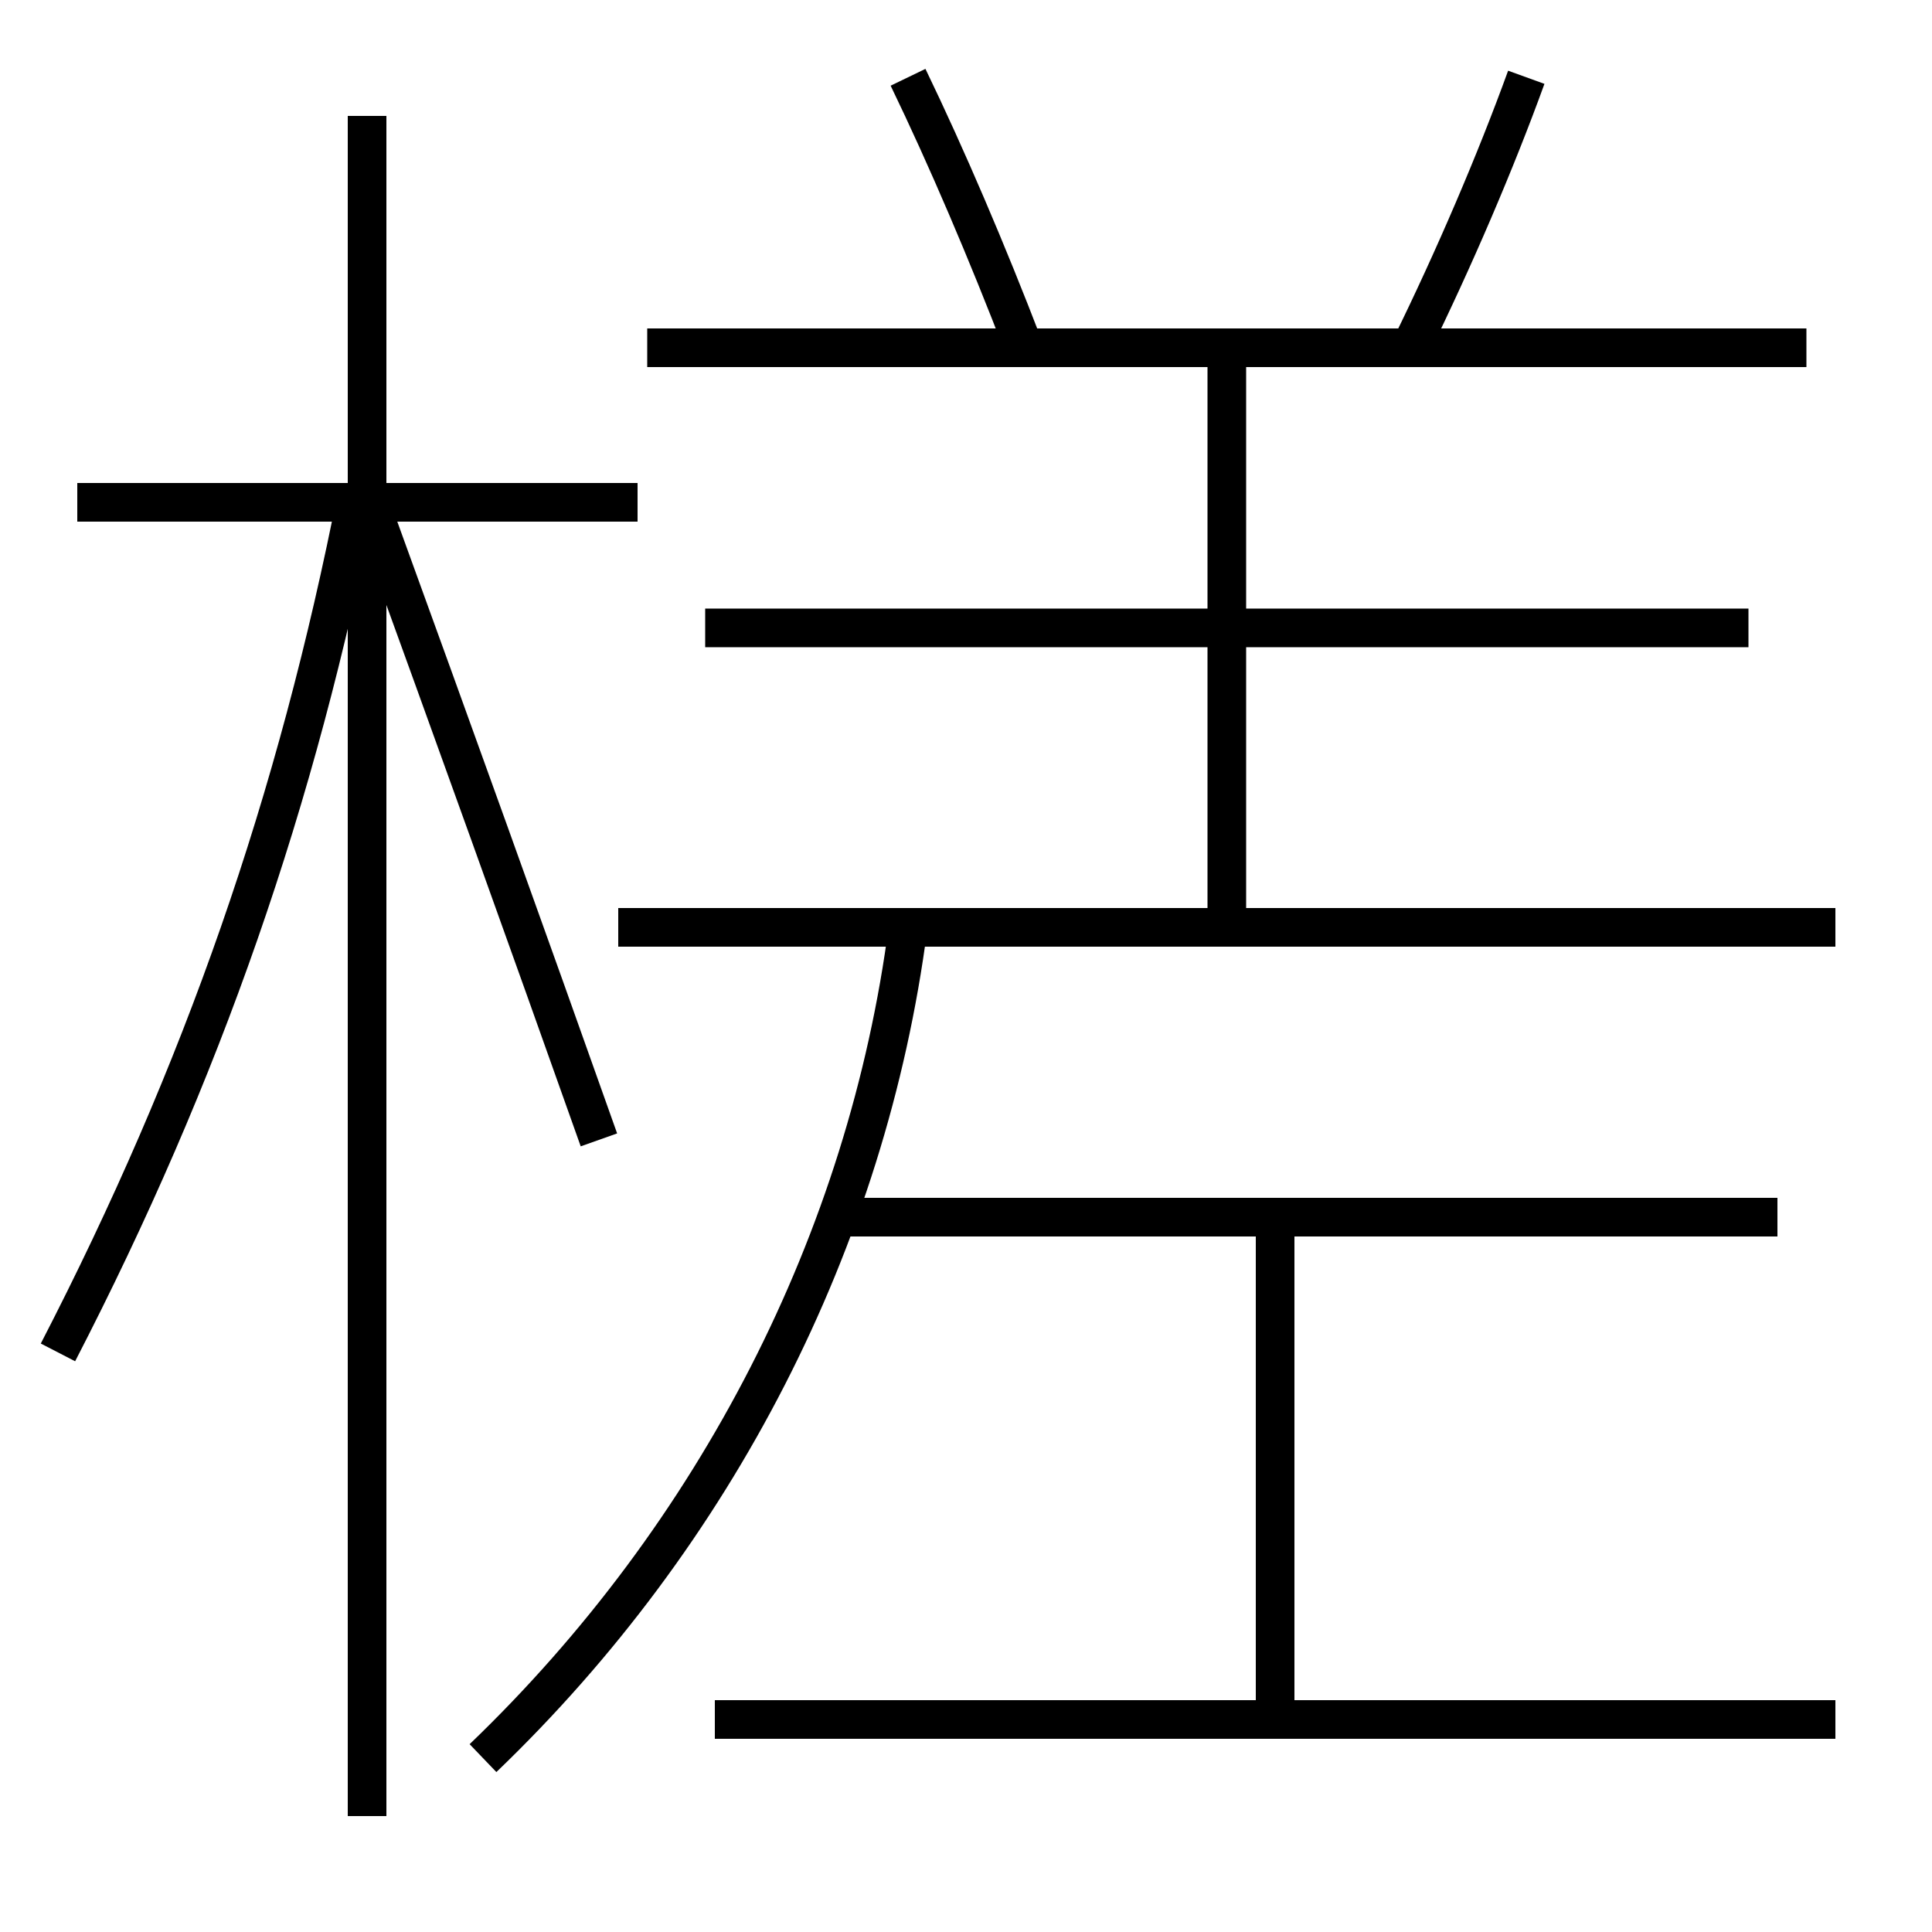 <?xml version='1.0' encoding='utf-8'?>
<svg xmlns="http://www.w3.org/2000/svg" height="100px" version="1.0" viewBox="0 0 100 100" width="100px" x="0px" y="0px">
<line fill="none" stroke="#000000" stroke-width="2" x1="19" x2="19" y1="94" y2="6" /><line fill="none" stroke="#000000" stroke-width="2" x1="33" x2="4" y1="26" y2="26" /><line fill="none" stroke="#000000" stroke-width="2" x1="37" x2="95" y1="89" y2="89" /><line fill="none" stroke="#000000" stroke-width="2" x1="92" x2="43.5" y1="63" y2="63" /><line fill="none" stroke="#000000" stroke-width="2" x1="66" x2="66" y1="89" y2="63" /><line fill="none" stroke="#000000" stroke-width="2" x1="32" x2="95" y1="48" y2="48" /><line fill="none" stroke="#000000" stroke-width="2" x1="36.5" x2="90.5" y1="32.5" y2="32.5" /><line fill="none" stroke="#000000" stroke-width="2" x1="33.5" x2="93.5" y1="18" y2="18" /><line fill="none" stroke="#000000" stroke-width="2" x1="63.5" x2="63.5" y1="48" y2="18" /><path d="M3,70 c7.473,-14.471 12.377,-28.562 15.5,-44.5" fill="none" stroke="#000000" stroke-width="2" /><path d="M31,59 c-3.664,-10.331 -7.621,-21.329 -11.5,-32" fill="none" stroke="#000000" stroke-width="2" /><path d="M53,18 c-1.912,-4.979 -3.995,-9.85 -6,-14" fill="none" stroke="#000000" stroke-width="2" /><path d="M73,18 c2.266,-4.613 4.422,-9.644 6,-14" fill="none" stroke="#000000" stroke-width="2" /><path d="M25,91 c12.07,-11.585 19.893,-26.832 22,-43" fill="none" stroke="#000000" stroke-width="2" /></svg>